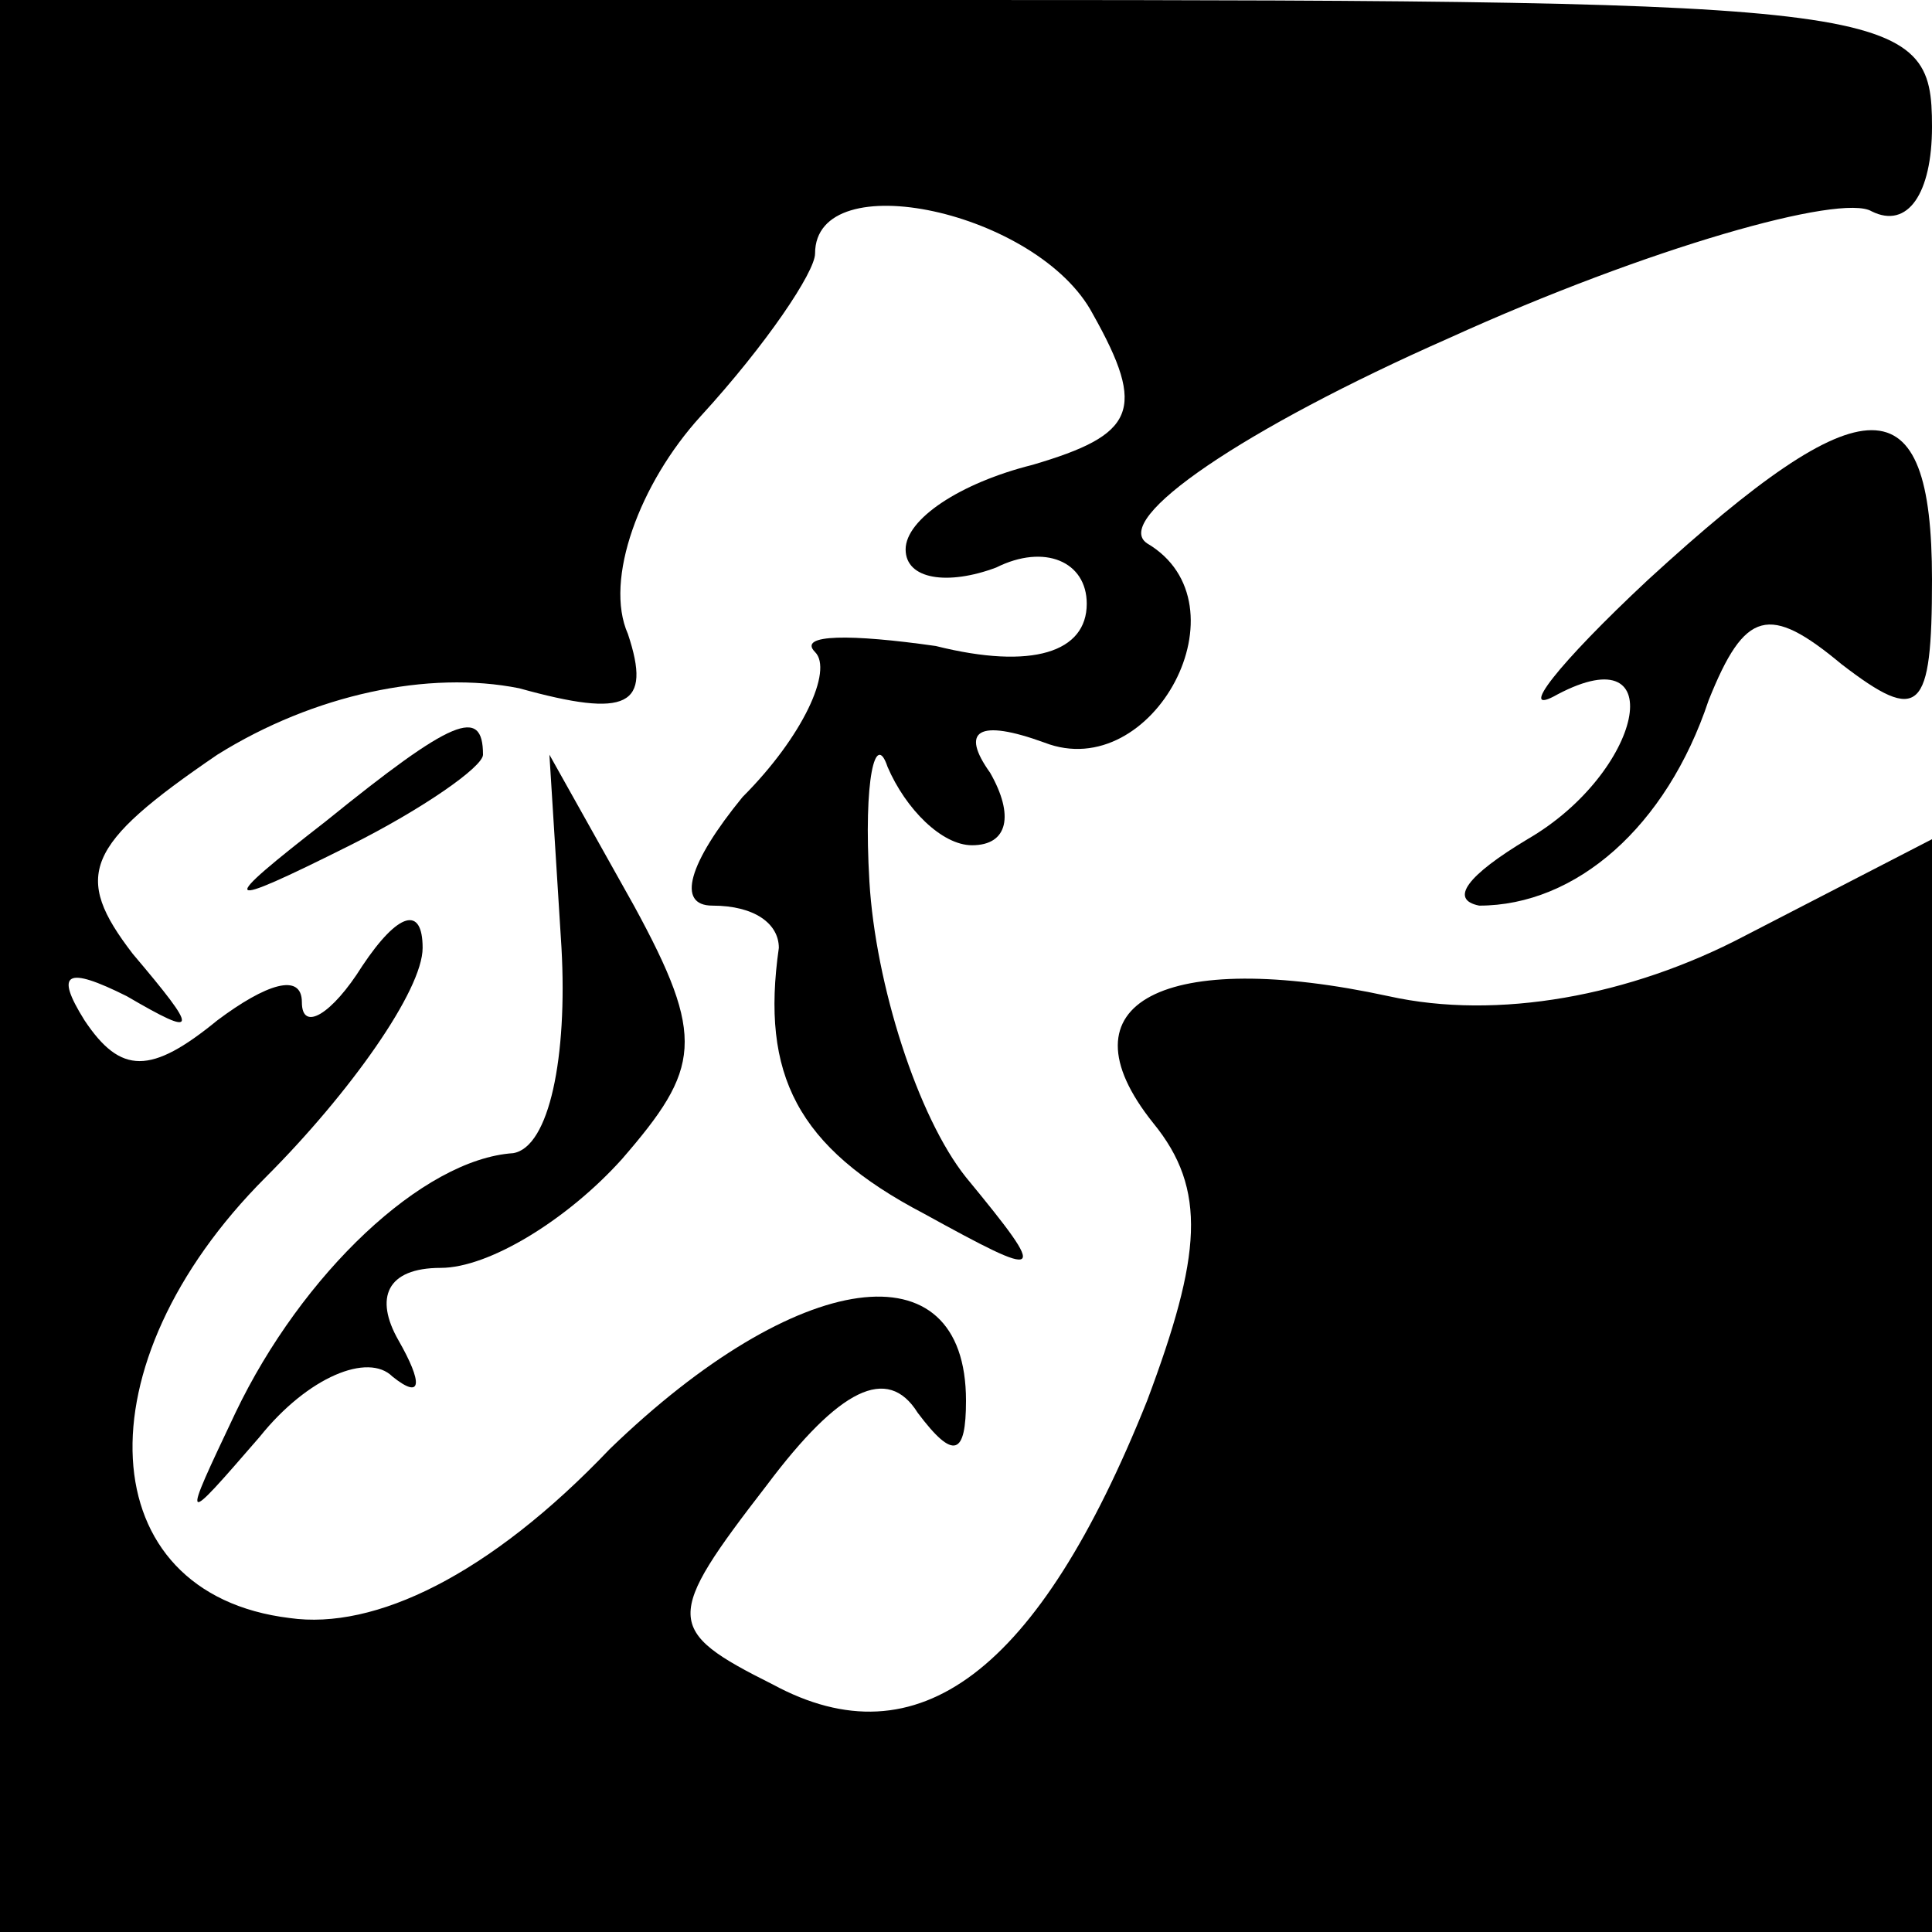 <?xml version="1.0" standalone="no"?>
<!DOCTYPE svg PUBLIC "-//W3C//DTD SVG 20010904//EN"
 "http://www.w3.org/TR/2001/REC-SVG-20010904/DTD/svg10.dtd">
<svg version="1.0" xmlns="http://www.w3.org/2000/svg"
 width="32pt" height="32pt" viewBox="0 0 32 32"
 preserveAspectRatio="xMidYMid meet">
<g transform="translate(0,32) scale(0.1,-0.1)"
fill="#000000" stroke="none">
<path fill="#000000" stroke="none" d="M0 160 l0 -160 160 0 160 0 0 90 0 91
-31 -16 c-19 -10 -41 -14 -59 -10 -37 8 -55 -1 -39 -21 9 -11 8 -22 -1 -46
-18 -45 -38 -60 -62 -47 -18 9 -18 11 -1 33 12 16 20 20 25 12 6 -8 8 -7 8 2
0 26 -28 22 -59 -8 -20 -21 -39 -30 -53 -28 -33 4 -35 42 -4 73 14 14 26 31
26 38 0 7 -4 6 -10 -3 -5 -8 -10 -11 -10 -6 0 5 -6 3 -14 -3 -11 -9 -16 -9
-22 0 -5 8 -3 9 7 4 12 -7 12 -6 1 7 -10 13 -8 18 14 33 16 10 35 14 50 11 18
-5 22 -3 18 9 -4 9 2 25 12 36 11 12 19 24 19 27 0 15 37 7 46 -10 9 -16 7
-20 -10 -25 -12 -3 -21 -9 -21 -14 0 -5 7 -6 15 -3 8 4 15 1 15 -6 0 -8 -9
-11 -25 -7 -14 2 -23 2 -20 -1 3 -3 -2 -14 -12 -24 -9 -11 -11 -18 -5 -18 7 0
11 -3 11 -7 -3 -21 3 -33 24 -44 20 -11 21 -11 7 6 -8 10 -15 32 -16 49 -1 17
1 25 3 19 3 -7 9 -13 14 -13 6 0 7 5 3 12 -5 7 -2 9 9 5 18 -7 34 23 17 33 -6
4 16 19 50 34 33 15 65 24 70 21 6 -3 10 3 10 14 0 20 -5 21 -160 21 l-160 0
0 -160z"/>
<path fill="#000000" stroke="none" d="M273 224 c-15 -14 -22 -23 -15 -19 19
10 14 -13 -5 -24 -10 -6 -13 -10 -8 -11 16 0 31 13 38 34 6 15 10 16 22 6 13
-10 15 -8 15 14 0 33 -11 33 -47 0z"/>
<path fill="#000000" stroke="none" d="M54 184 c-18 -14 -18 -15 4 -4 12 6 22
13 22 15 0 8 -5 6 -26 -11z"/>
<path fill="#000000" stroke="none" d="M93 163 c1 -18 -2 -33 -8 -34 -15 -1
-35 -20 -46 -43 -9 -19 -9 -19 4 -4 8 10 18 14 22 10 5 -4 5 -1 1 6 -4 7 -2
12 7 12 8 0 21 8 30 18 13 15 14 20 2 42 l-14 25 2 -32z"/>
</g>
</svg>
